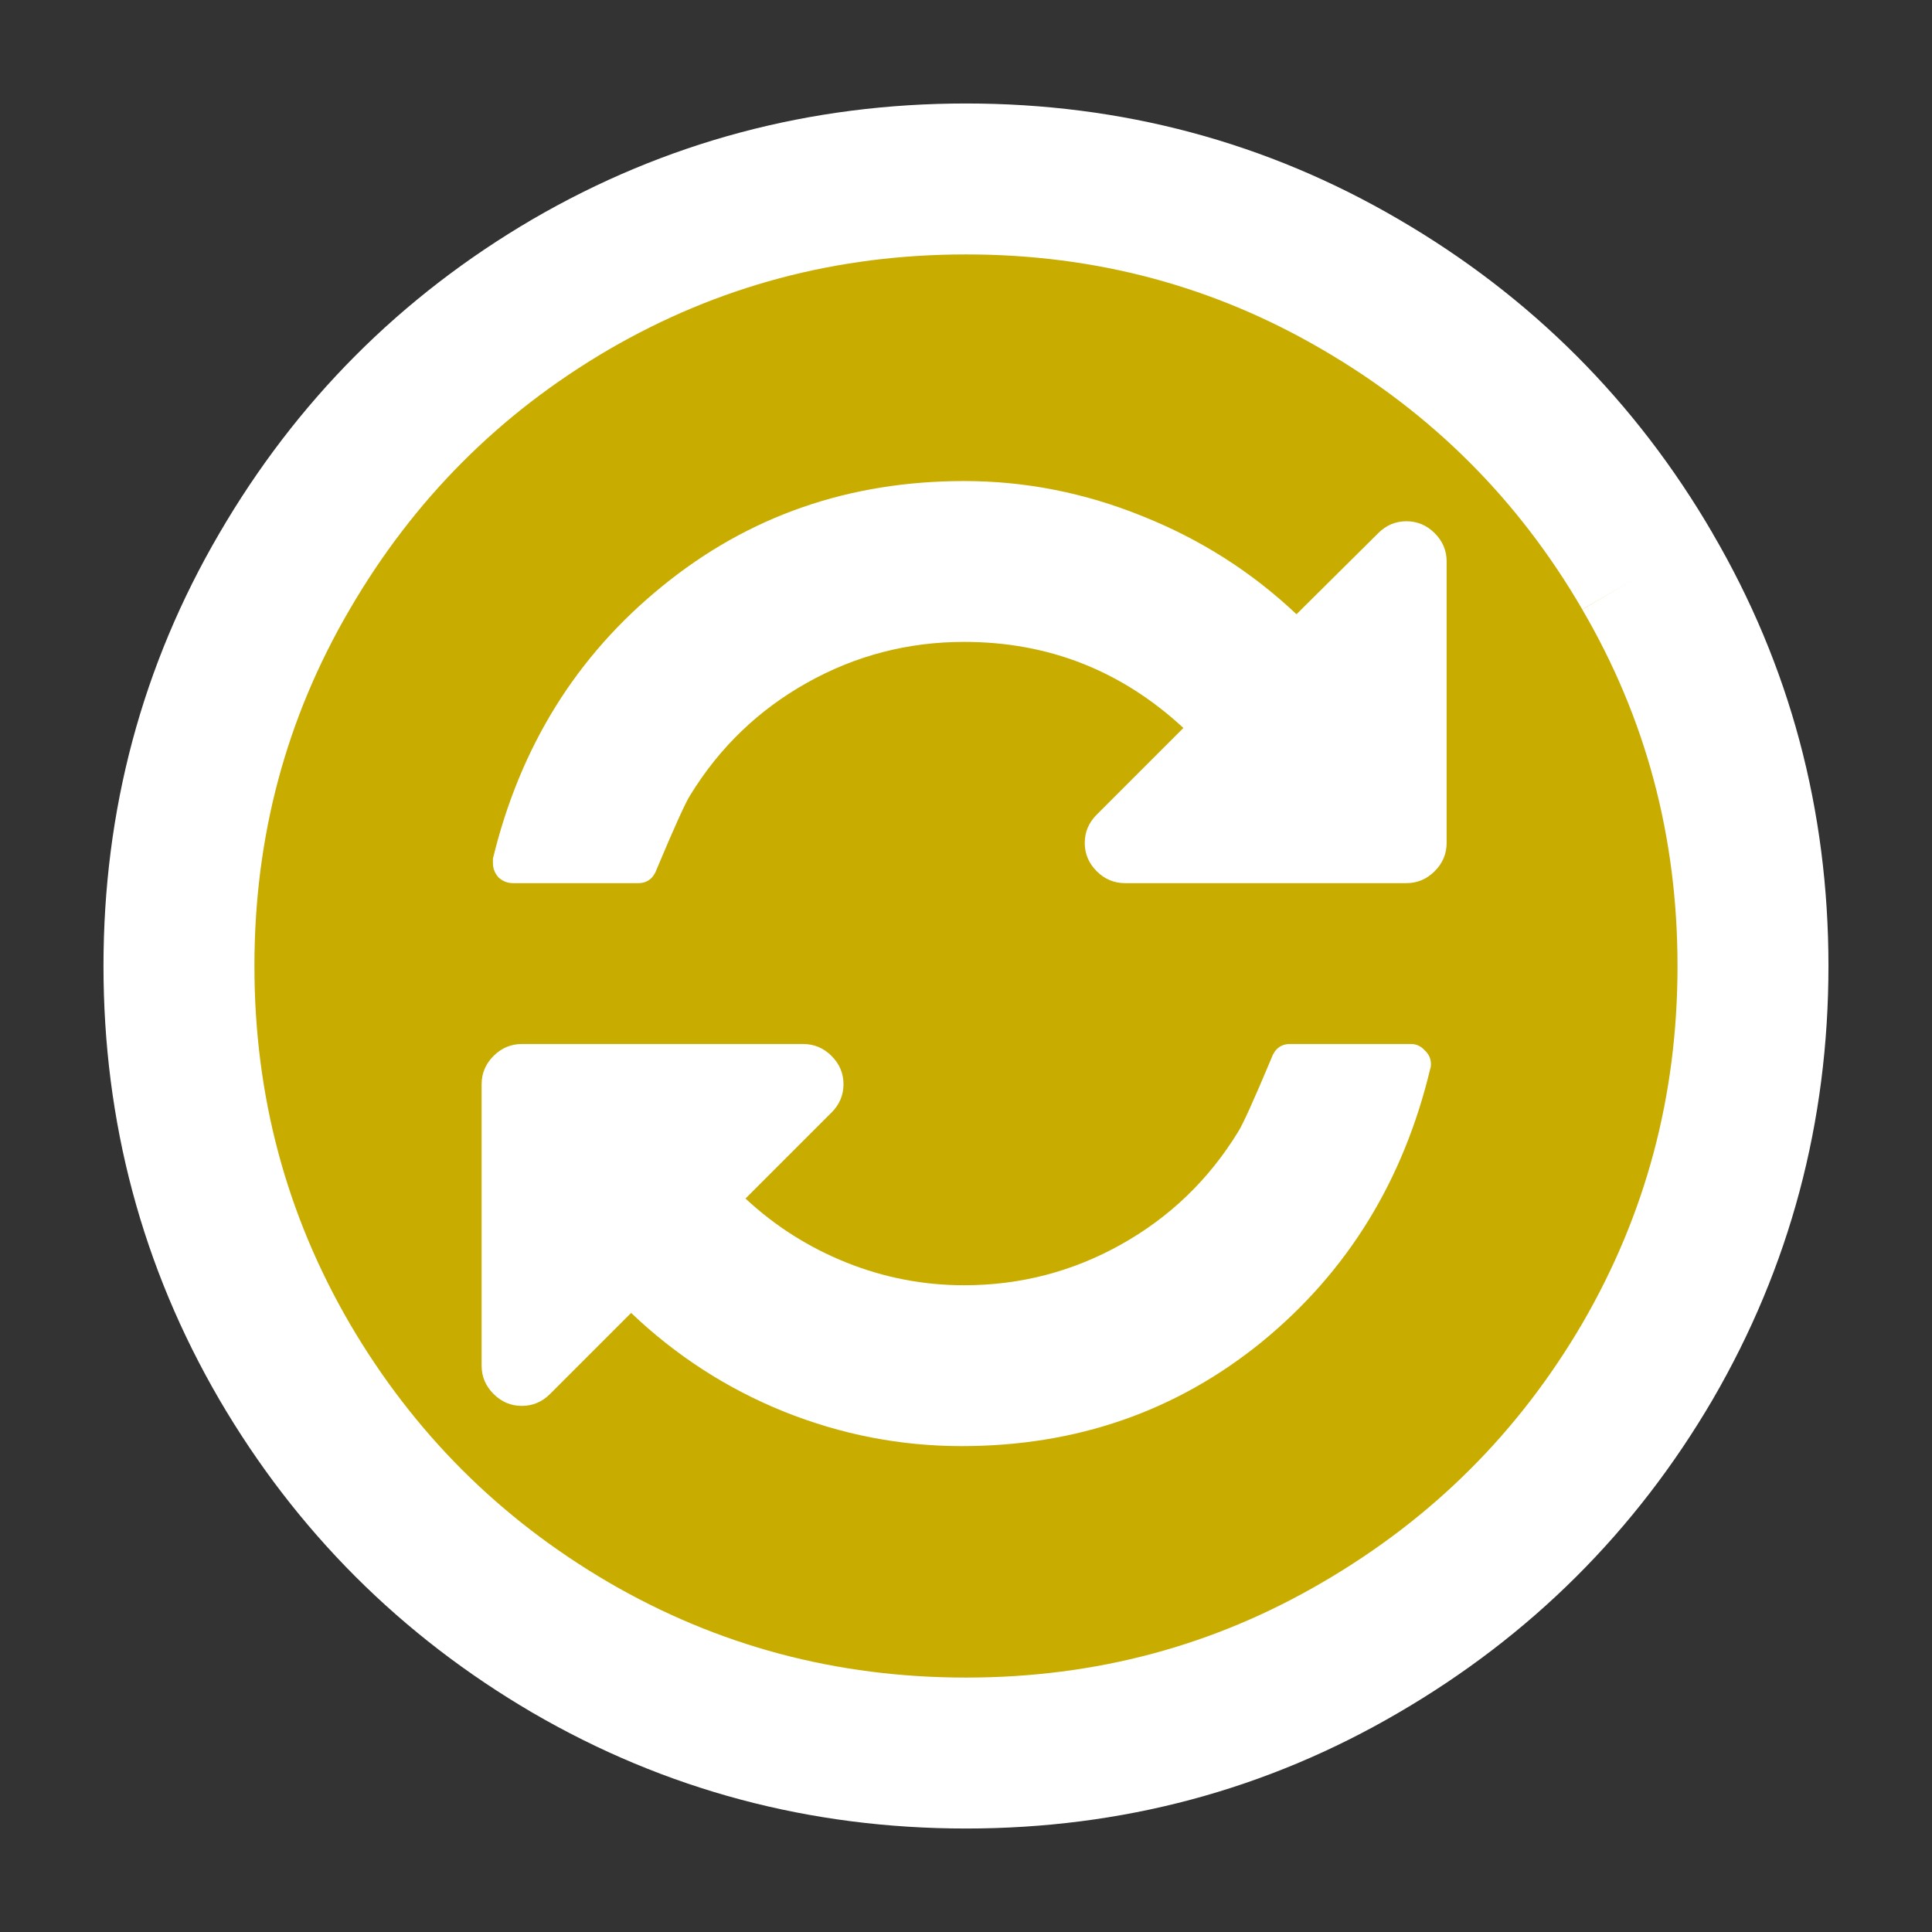 <?xml version="1.0" encoding="UTF-8" standalone="no"?>
<!-- Created with Inkscape (http://www.inkscape.org/) -->

<svg
   xmlns:dc="http://purl.org/dc/elements/1.1/"
   xmlns:cc="http://creativecommons.org/ns#"
   xmlns:rdf="http://www.w3.org/1999/02/22-rdf-syntax-ns#"
   xmlns:svg="http://www.w3.org/2000/svg"
   xmlns="http://www.w3.org/2000/svg"
   xmlns:sodipodi="http://sodipodi.sourceforge.net/DTD/sodipodi-0.dtd"
   xmlns:inkscape="http://www.inkscape.org/namespaces/inkscape"
   width="32px"
   height="32px"
   id="svg3243"
   version="1.1"
   inkscape:version="0.48.4 r9939"
   sodipodi:docname="wait.svg">
  <rect width="100%" height="100%" fill="#333333" stroke="none"/>
  <defs
     id="defs3245" />
  <sodipodi:namedview
     id="base"
     pagecolor="#ffffff"
     bordercolor="#666666"
     borderopacity="1.0"
     inkscape:pageopacity="0.0"
     inkscape:pageshadow="2"
     inkscape:zoom="8"
     inkscape:cx="-9.380727"
     inkscape:cy="10.507144"
     inkscape:current-layer="layer1"
     showgrid="true"
     inkscape:grid-bbox="true"
     inkscape:document-units="px"
     inkscape:snap-global="false"
     inkscape:window-width="1867"
     inkscape:window-height="1056"
     inkscape:window-x="53"
     inkscape:window-y="24"
     inkscape:window-maximized="1">
    <inkscape:grid
       type="xygrid"
       id="grid3273" />
  </sodipodi:namedview>
  <g
     id="layer1"
     inkscape:label="Layer 1"
     inkscape:groupmode="layer">
    <path
       style="font-size:72px;font-style:normal;font-variant:normal;font-weight:normal;font-stretch:normal;text-align:start;line-height:125%;letter-spacing:0px;word-spacing:0px;writing-mode:lr-tb;text-anchor:start;fill:#c8ad00;stroke:#ffffff;stroke-width:2.5;stroke-miterlimit:4;stroke-opacity:1;stroke-dasharray:none;font-family:FontAwesome;-inkscape-font-specification:FontAwesome;fill-opacity:1"
       d="m 27.287,9.465 c 1.165,1.992 1.748,4.17 1.748,6.535 -2.6e-5,2.365 -0.583,4.549 -1.748,6.552 -1.166,1.992 -2.75,3.57 -4.753,4.736 C 20.543,28.453 18.365,29.036 16,29.036 13.635,29.036 11.451,28.453 9.448,27.287 7.457,26.122 5.878,24.543 4.713,22.552 3.547,20.549 2.964,18.365 2.964,16 c 0,-2.365 0.583,-4.543 1.748,-6.535 C 5.878,7.462 7.457,5.878 9.448,4.713 11.451,3.547 13.635,2.964 16,2.964 c 2.365,2.5e-5 4.543,0.583 6.535,1.748 2.003,1.166 3.587,2.75 4.753,4.753"
       id="path3275"
       inkscape:connector-curvature="0" />
    <g
       transform="matrix(0.259,0,0,0.259,-15.471,-24.094)"
       style="font-size:72px;font-style:normal;font-variant:normal;font-weight:normal;font-stretch:normal;text-align:start;line-height:125%;letter-spacing:0px;word-spacing:0px;writing-mode:lr-tb;text-anchor:start;fill:#ffffff;fill-opacity:1;stroke:none;font-family:FontAwesome;-inkscape-font-specification:FontAwesome"
       id="text2993">
      <path
         inkscape:connector-curvature="0"
         d="m 151.242,161.077 c -6e-5,0.134 -0.013,0.228 -0.04,0.281 -1.714,7.179 -5.304,13.004 -10.768,17.478 -5.464,4.446 -11.866,6.67 -19.205,6.67 -3.911,-1e-5 -7.701,-0.737 -11.371,-2.21 -3.643,-1.473 -6.897,-3.576 -9.763,-6.308 l -5.183,5.183 c -0.509,0.509 -1.112,0.763 -1.808,0.763 -0.696,0 -1.299,-0.254 -1.808,-0.763 -0.509,-0.509 -0.763,-1.112 -0.763,-1.808 l 0,-18 c 0,-0.696 0.254,-1.299 0.763,-1.808 0.509,-0.509 1.112,-0.763 1.808,-0.763 l 18,0 c 0.696,2e-5 1.299,0.254 1.808,0.763 0.509,0.509 0.763,1.112 0.763,1.808 -2e-5,0.696 -0.254,1.299 -0.763,1.808 l -5.504,5.504 c 1.902,1.768 4.058,3.134 6.469,4.098 2.411,0.964 4.915,1.446 7.513,1.446 3.589,10e-6 6.937,-0.871 10.045,-2.612 3.107,-1.741 5.598,-4.138 7.473,-7.192 0.295,-0.455 1.004,-2.022 2.129,-4.701 0.214,-0.616 0.616,-0.924 1.205,-0.924 l 7.714,0 c 0.348,2e-5 0.643,0.134 0.884,0.402 0.268,0.241 0.402,0.536 0.402,0.884 m 1.004,-32.143 0,18 c -6e-5,0.696 -0.255,1.299 -0.763,1.808 -0.509,0.509 -1.112,0.763 -1.808,0.763 l -18,0 c -0.696,3e-5 -1.299,-0.254 -1.808,-0.763 -0.509,-0.509 -0.763,-1.112 -0.763,-1.808 -4e-5,-0.696 0.254,-1.299 0.763,-1.808 l 5.545,-5.545 c -3.964,-3.67 -8.638,-5.504 -14.022,-5.504 -3.589,4e-5 -6.938,0.871 -10.045,2.612 -3.107,1.741 -5.598,4.138 -7.473,7.192 -0.295,0.455 -1.004,2.022 -2.129,4.701 -0.214,0.616 -0.616,0.924 -1.205,0.924 l -7.996,0 c -0.348,3e-5 -0.656,-0.121 -0.924,-0.362 -0.241,-0.268 -0.362,-0.576 -0.362,-0.924 l 0,-0.281 c 1.741,-7.179 5.357,-12.991 10.848,-17.438 5.491,-4.473 11.92,-6.71 19.286,-6.71 3.911,6e-5 7.714,0.75 11.411,2.25 3.696,1.473 6.978,3.563 9.844,6.268 l 5.223,-5.183 c 0.509,-0.509 1.112,-0.763 1.808,-0.763 0.696,5e-5 1.299,0.255 1.808,0.763 0.509,0.509 0.763,1.112 0.763,1.808"
         id="path3126"
         style="fill:#ffffff" />
    </g>
  </g>
</svg>
